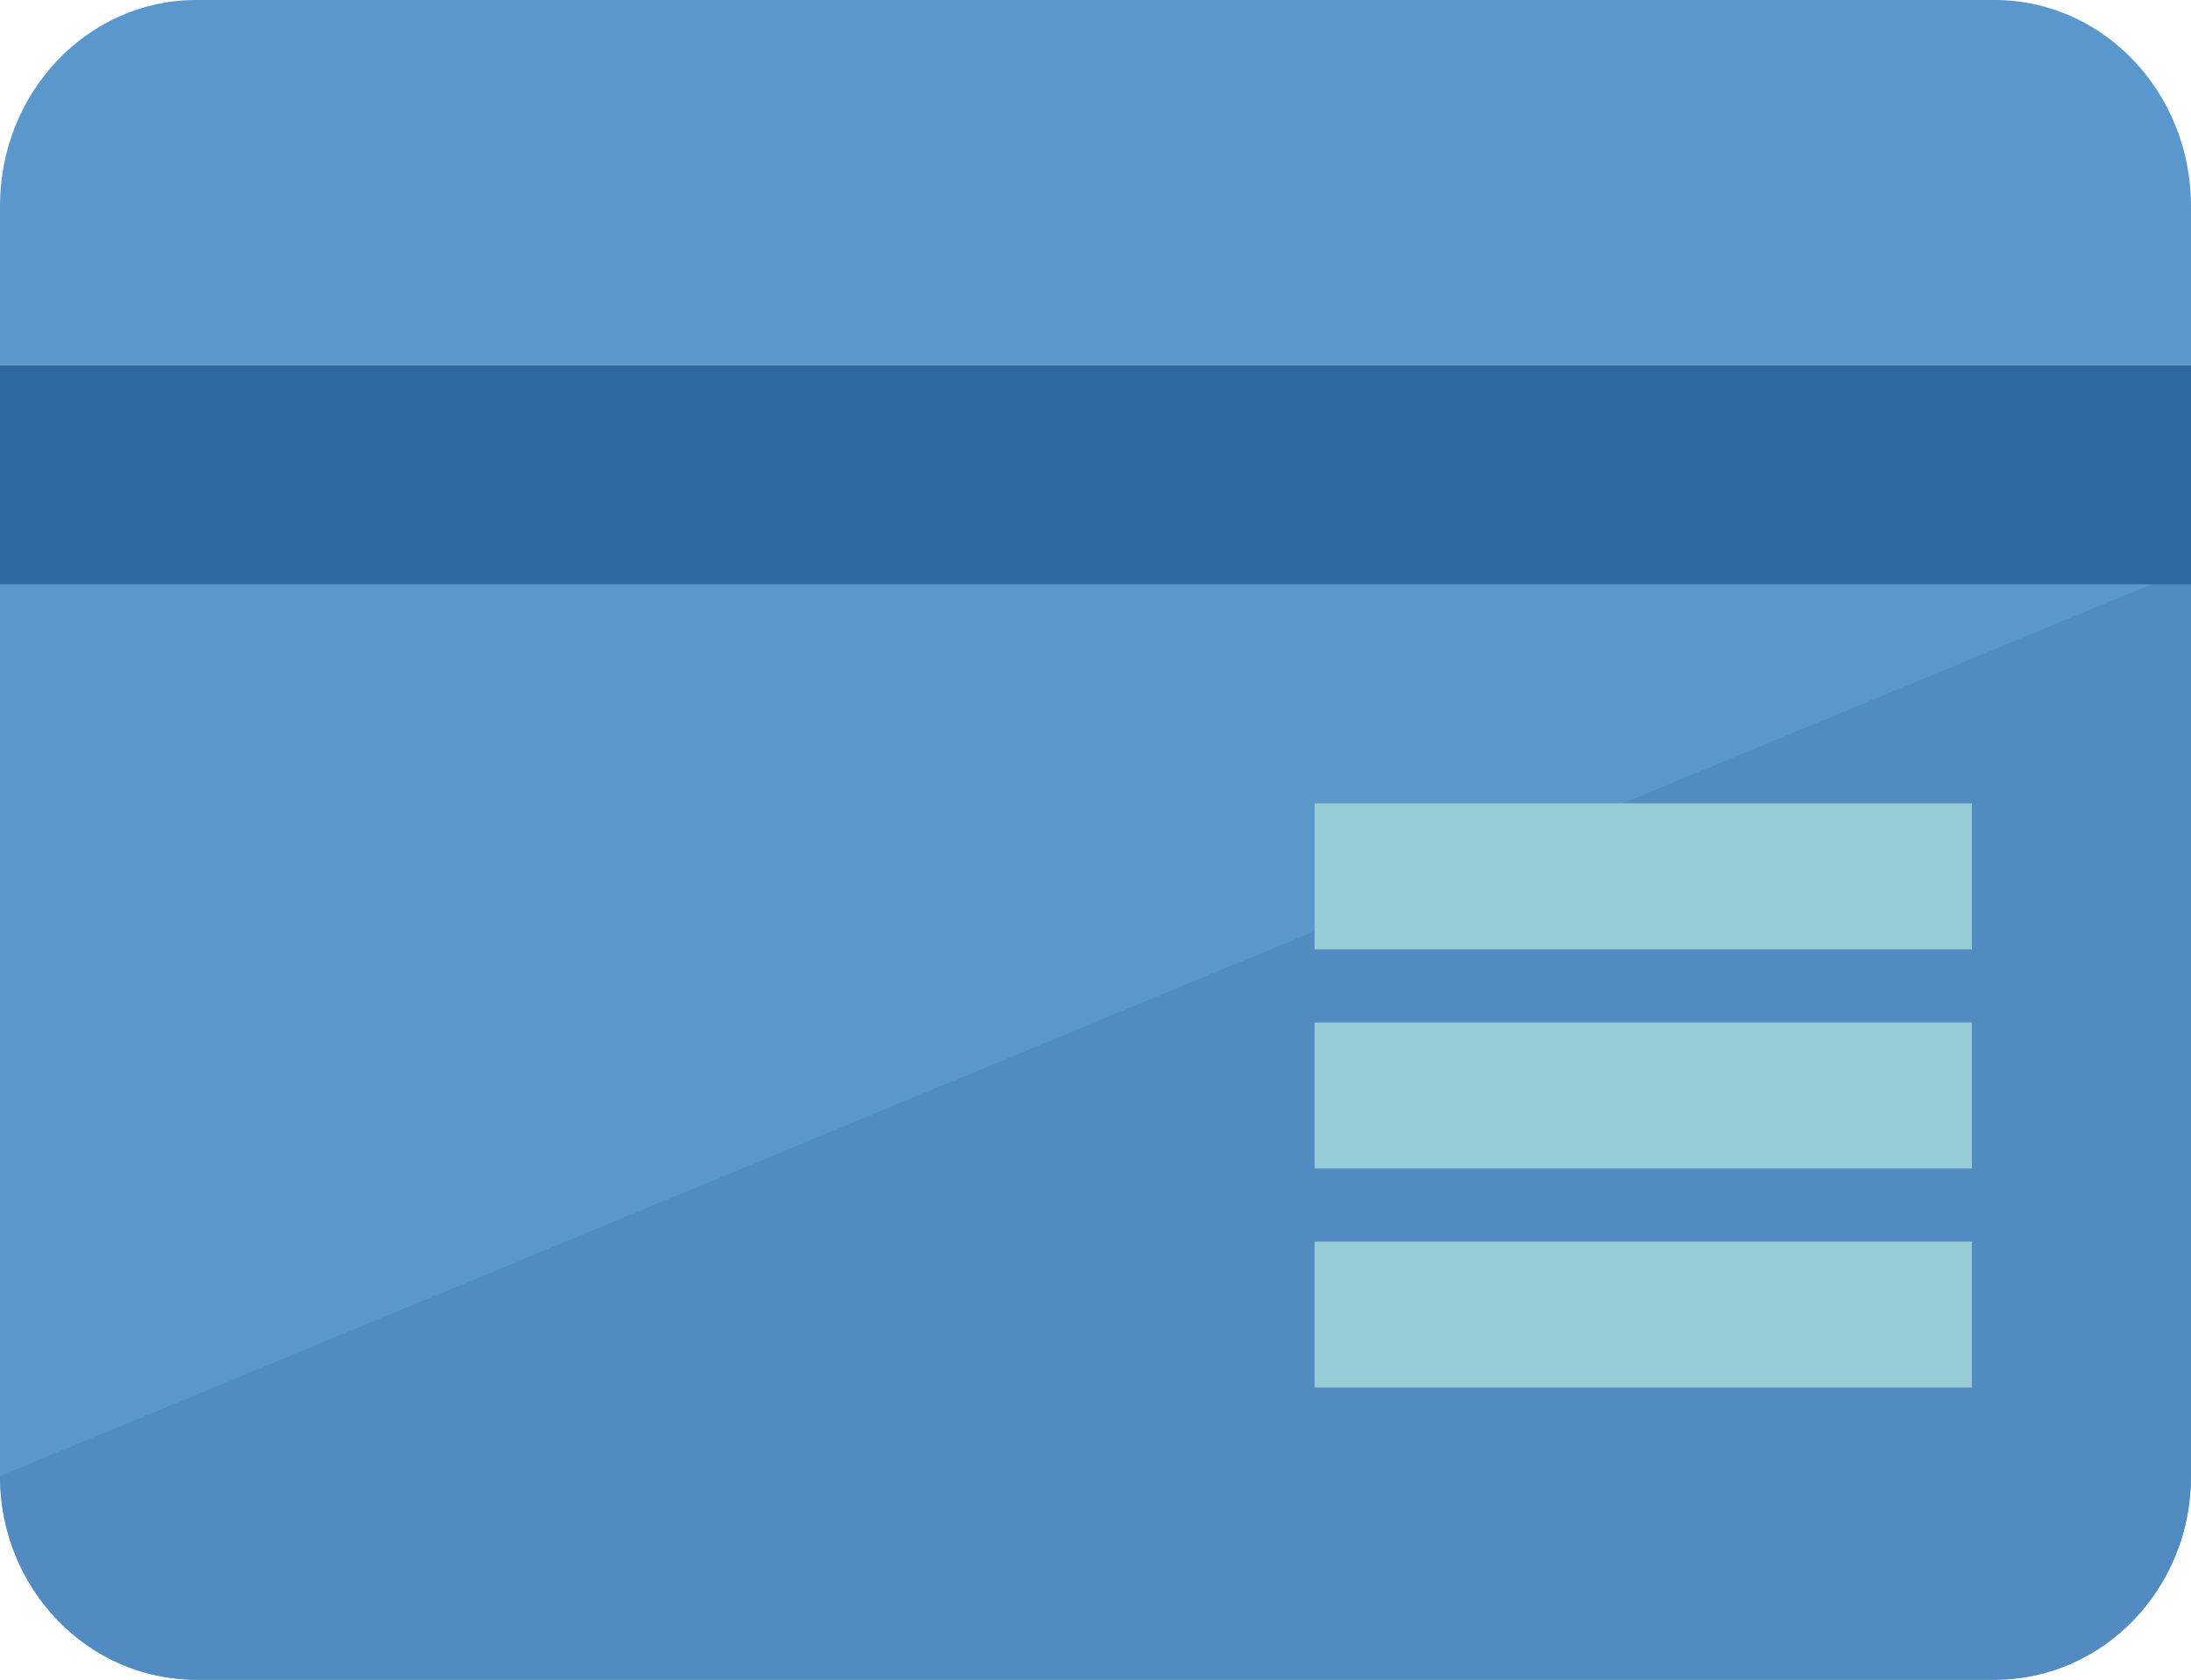 <svg width="30" height="23" viewBox="0 0 30 23" fill="none" xmlns="http://www.w3.org/2000/svg"><g clip-path="url(#clip0)"><path d="M0 20.212C0 21.752 1.203 23 2.687 23h24.626C28.797 23 30 21.752 30 20.212V7.775H0v12.437z" fill="#5997CC"/><path d="M2.687 23C1.203 23 0 21.752 0 20.212L30 7.775v12.437C30 21.752 28.797 23 27.313 23H2.687z" fill="#528BC2"/><path d="M0 2.82V5h30V2.82C30 1.262 28.795 0 27.311 0H2.687C1.203 0 0 1.262 0 2.82z" fill="#5997CC"/><path fill="#96CCD6" d="M18 11h9v2h-9zm0 3h9v2h-9zm0 3h9v2h-9z"/><path fill="#2F69A2" d="M0 5h30v3H0z"/></g><defs><clipPath id="clip0"><path fill="#fff" d="M0 0h30v23H0z"/></clipPath></defs></svg>